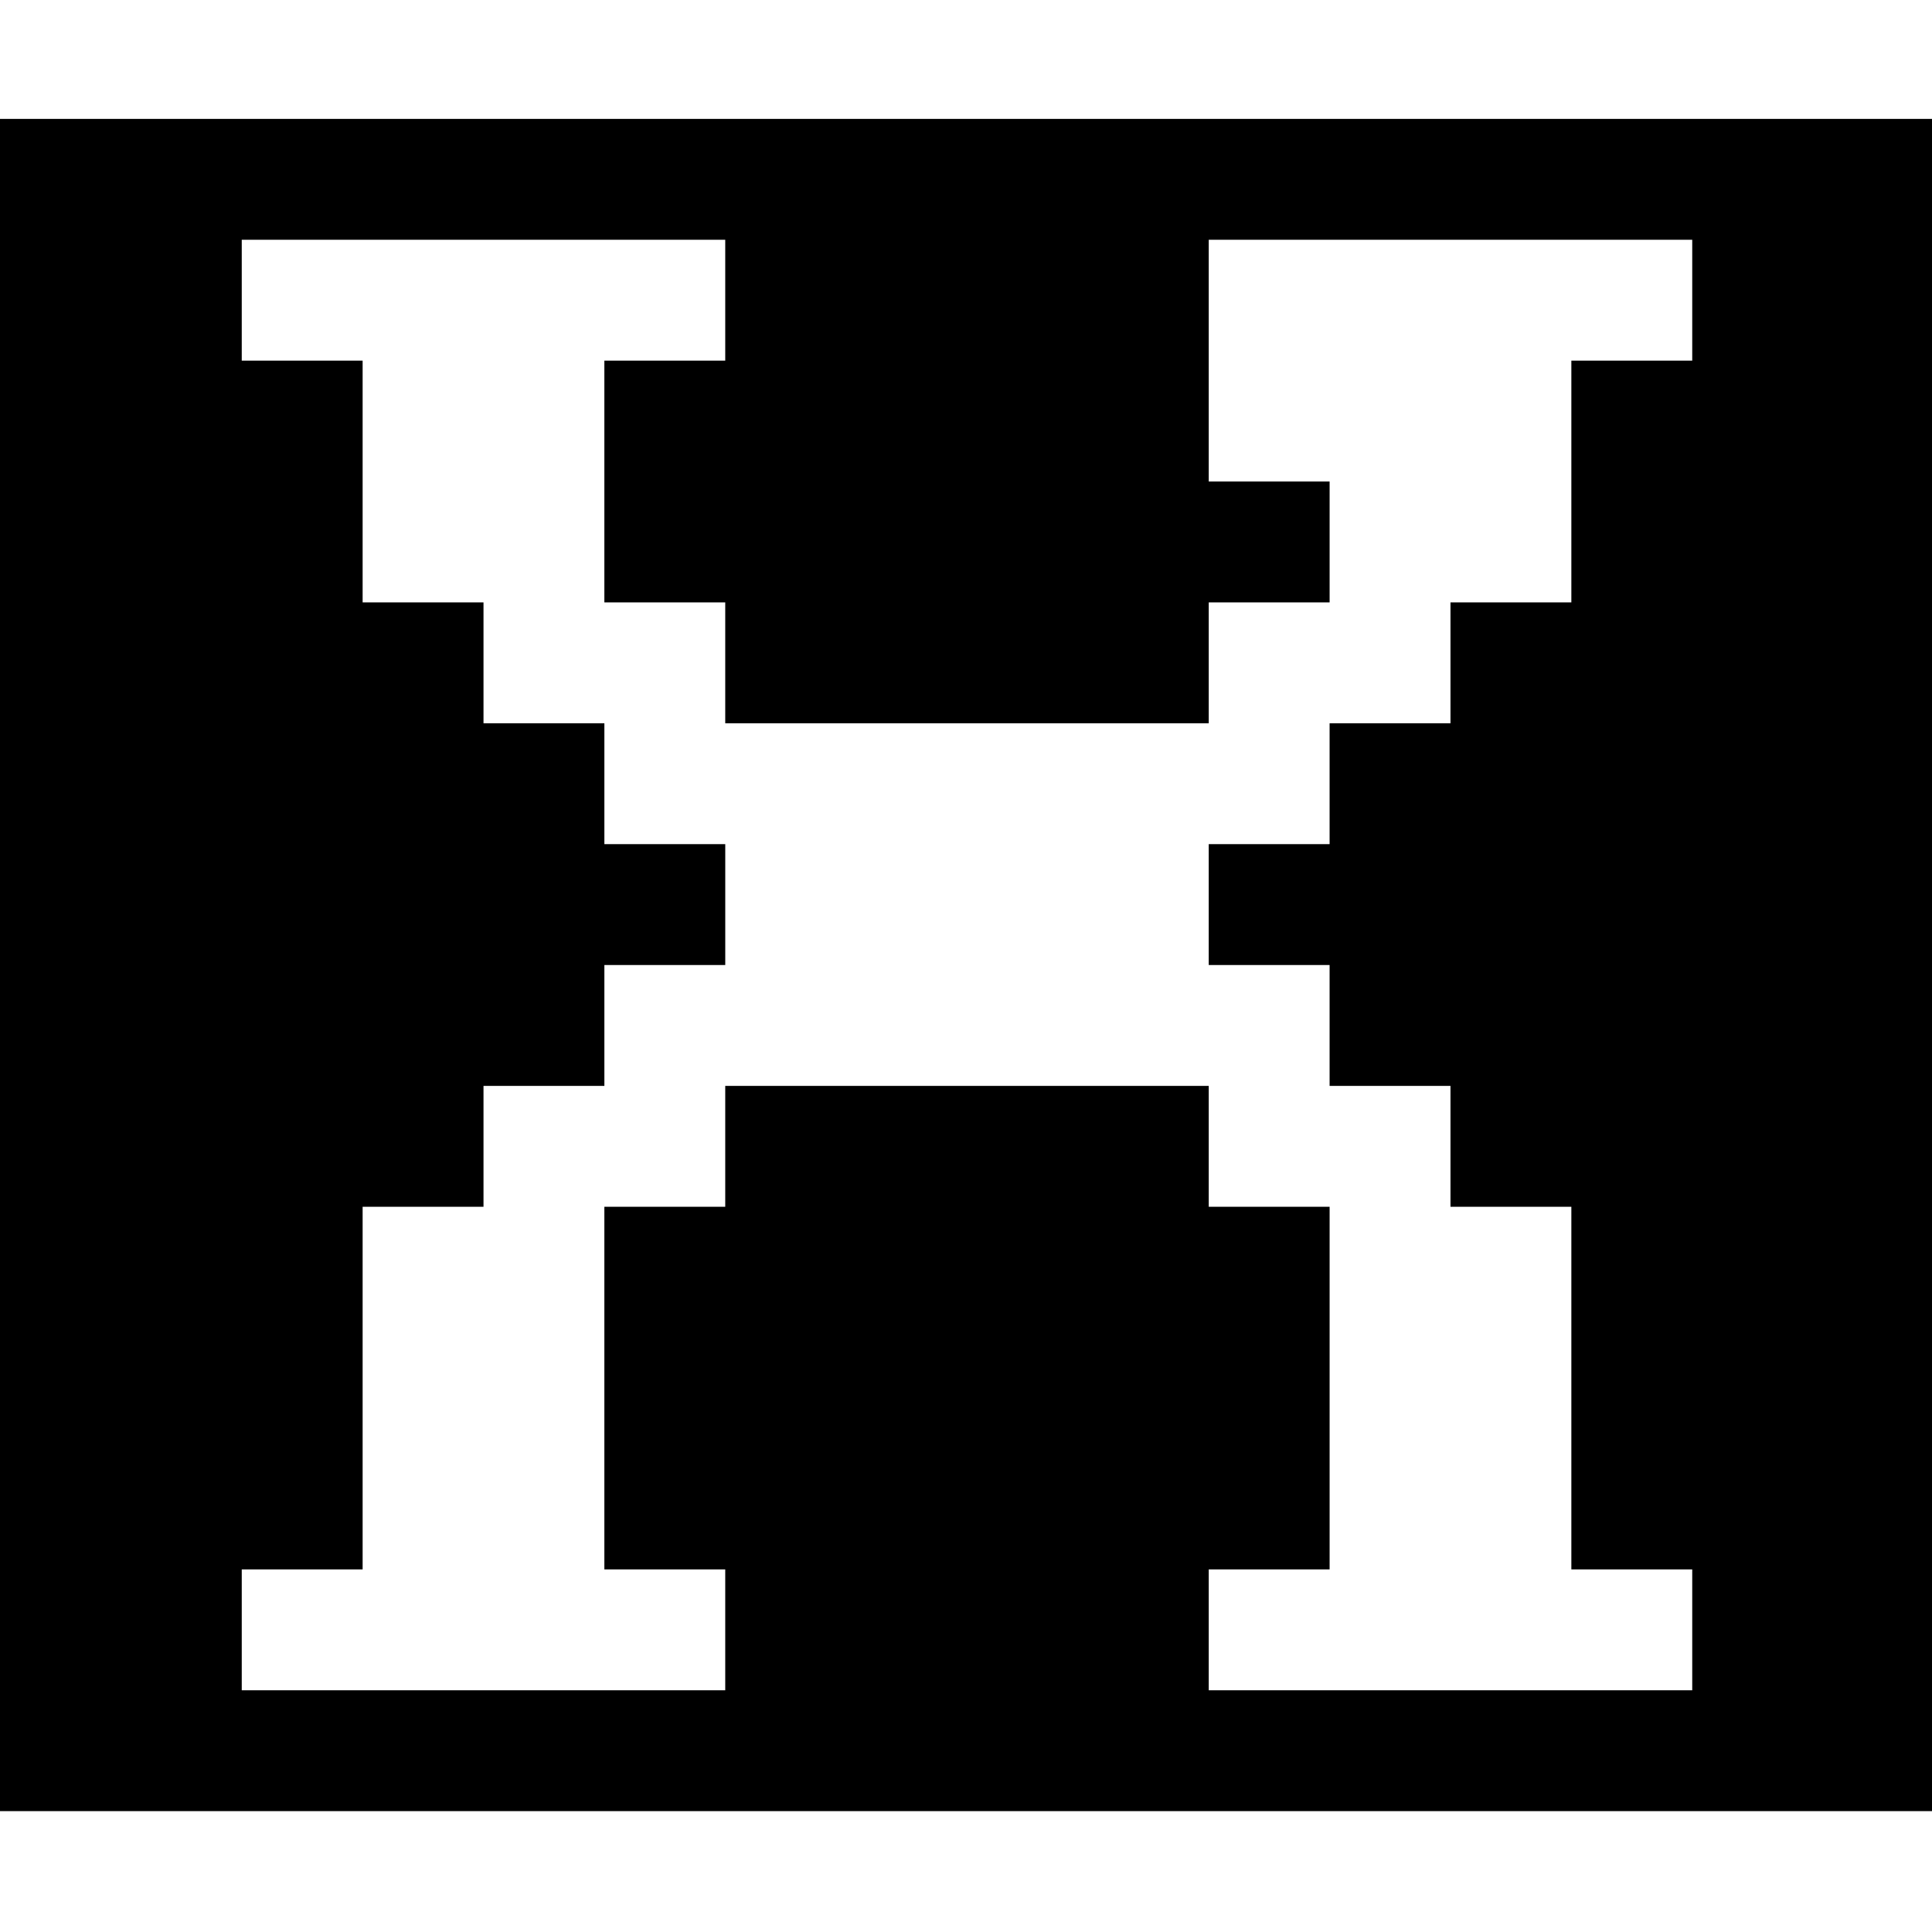 <?xml version="1.0" standalone="no"?>
<!DOCTYPE svg PUBLIC "-//W3C//DTD SVG 20010904//EN"
 "http://www.w3.org/TR/2001/REC-SVG-20010904/DTD/svg10.dtd">
<svg version="1.0" xmlns="http://www.w3.org/2000/svg"
 width="468pt" height="468pt" viewBox="0 0 468 468"
 preserveAspectRatio="xMidYMid meet">
<g transform="translate(0,468) scale(0.366,-0.366)"
fill="#000000" stroke="none">
<path d="M0 640 l0 -560 640 0 640 0 0 560 0 560 -640 0 -640 0 0 -560z m480
440 l0 -40 -40 0 -40 0 0 -80 0 -80 40 0 40 0 0 -40 0 -40 160 0 160 0 0 40 0
40 40 0 40 0 0 40 0 40 -40 0 -40 0 0 80 0 80 160 0 160 0 0 -40 0 -40 -40 0
-40 0 0 -80 0 -80 -40 0 -40 0 0 -40 0 -40 -40 0 -40 0 0 -40 0 -40 -40 0 -40
0 0 -40 0 -40 40 0 40 0 0 -40 0 -40 40 0 40 0 0 -40 0 -40 40 0 40 0 0 -120
0 -120 40 0 40 0 0 -40 0 -40 -160 0 -160 0 0 40 0 40 40 0 40 0 0 120 0 120
-40 0 -40 0 0 40 0 40 -160 0 -160 0 0 -40 0 -40 -40 0 -40 0 0 -120 0 -120
40 0 40 0 0 -40 0 -40 -160 0 -160 0 0 40 0 40 40 0 40 0 0 120 0 120 40 0 40
0 0 40 0 40 40 0 40 0 0 40 0 40 40 0 40 0 0 40 0 40 -40 0 -40 0 0 40 0 40
-40 0 -40 0 0 40 0 40 -40 0 -40 0 0 80 0 80 -40 0 -40 0 0 40 0 40 160 0 160
0 0 -40z"/>
</g>
</svg>
